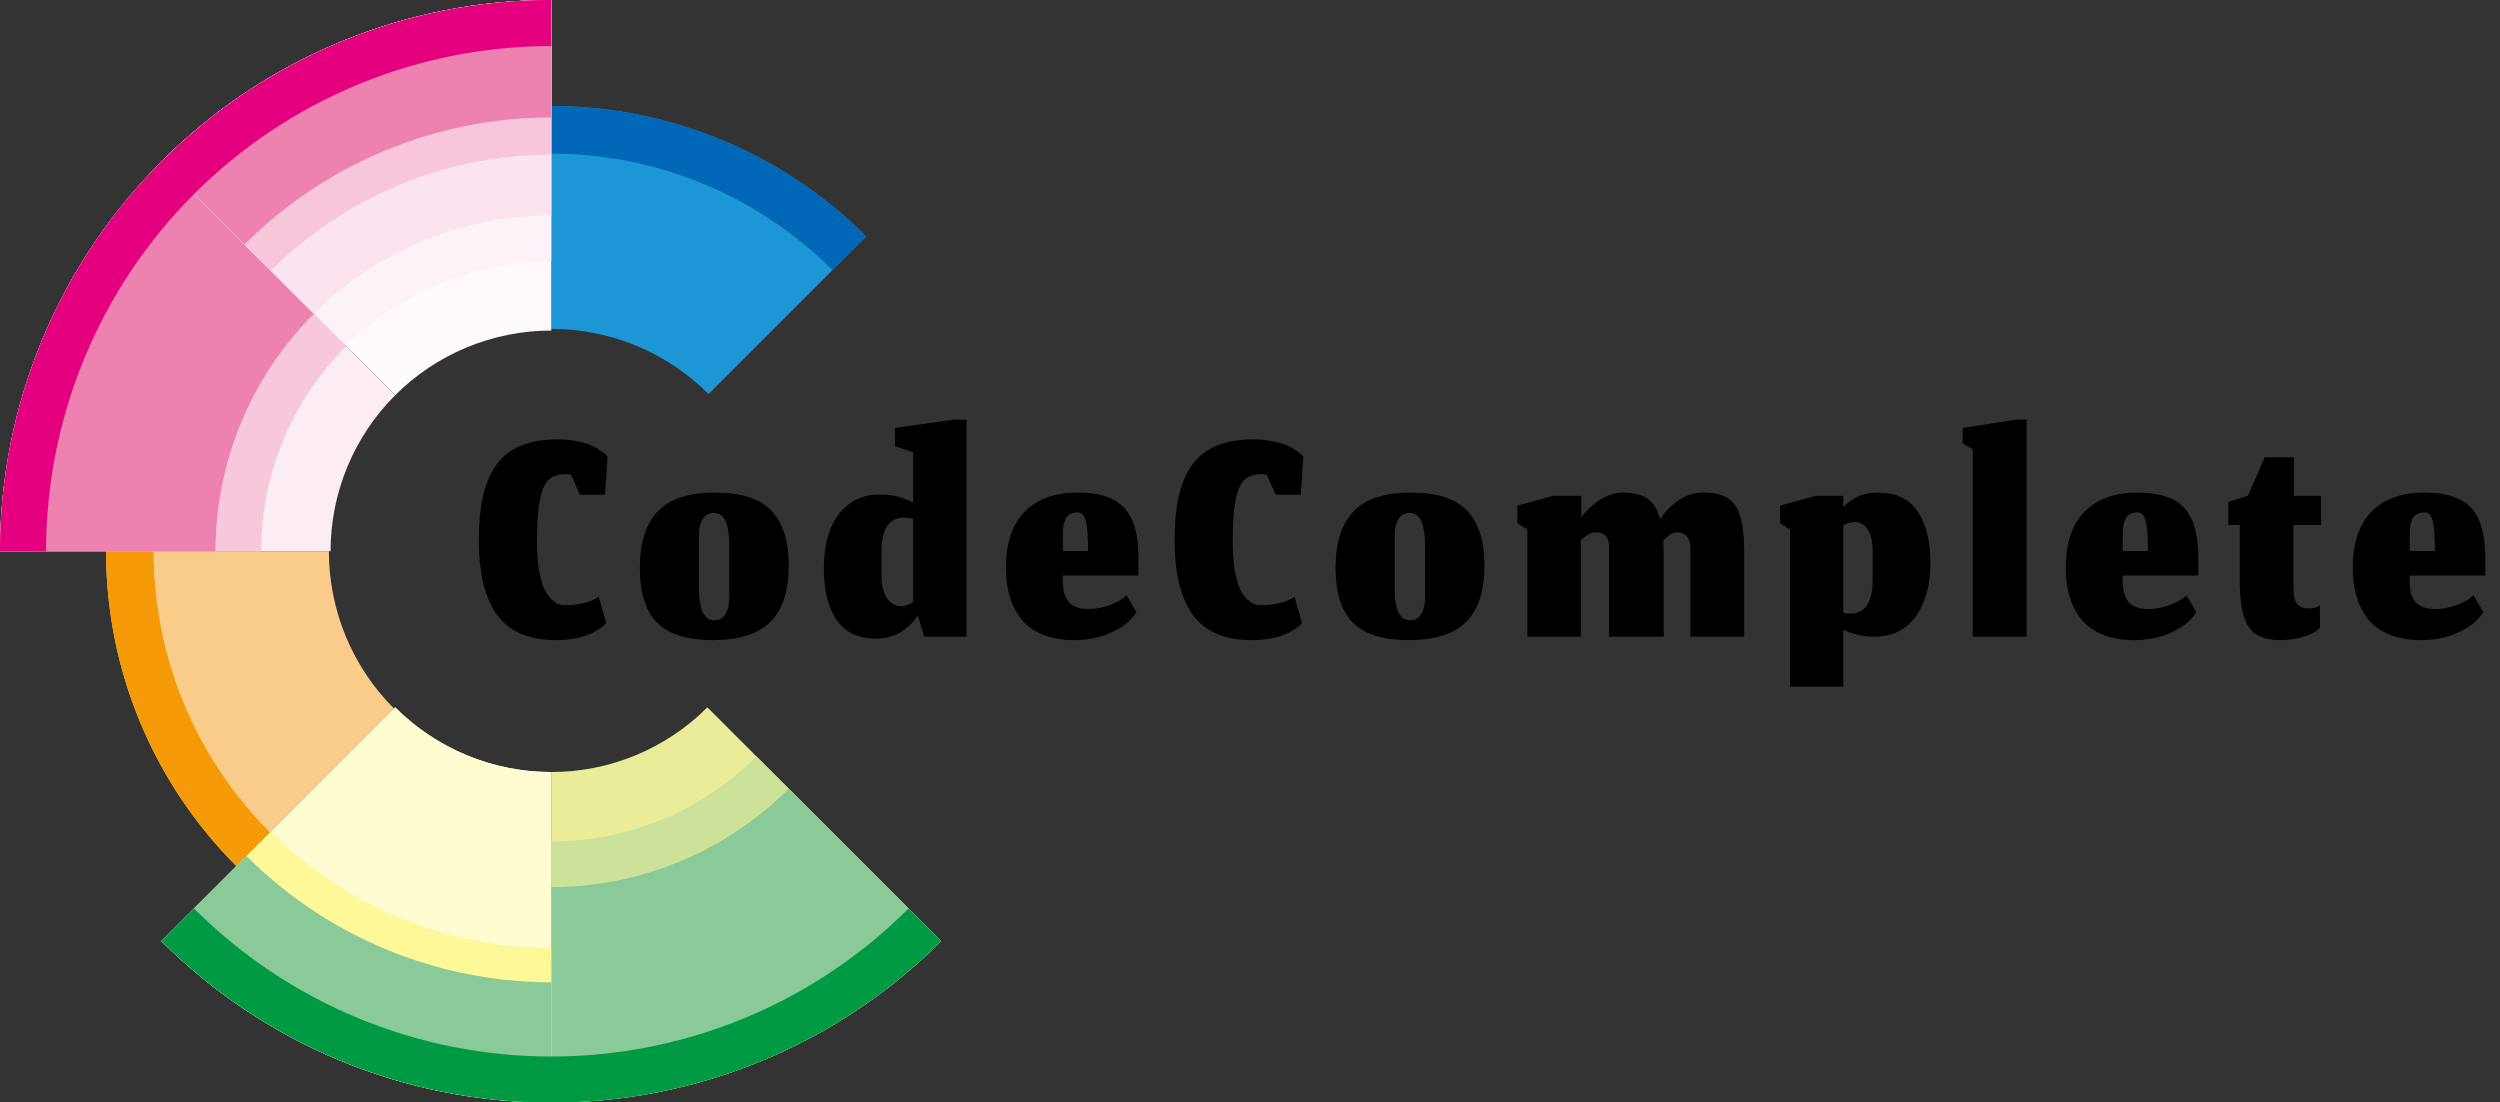 <svg width="161" height="71" viewBox="0 0 161 71" fill="none" xmlns="http://www.w3.org/2000/svg">
<rect x="0" y="0" width="161" height="71" fill="#333333" stroke="none"/>
<path d="M39.039 40.115L38.943 40.232C38.872 40.303 38.751 40.396 38.581 40.509C38.417 40.616 38.218 40.726 37.983 40.84C37.756 40.947 37.45 41.036 37.066 41.107C36.682 41.185 36.269 41.224 35.828 41.224C34.897 41.224 34.1 41.071 33.439 40.765C32.778 40.452 32.259 40.001 31.882 39.411C31.512 38.813 31.245 38.141 31.082 37.395C30.918 36.641 30.837 35.77 30.837 34.781C30.837 33.729 30.918 32.822 31.082 32.061C31.245 31.293 31.516 30.621 31.892 30.045C32.276 29.462 32.803 29.025 33.471 28.733C34.14 28.442 34.954 28.296 35.914 28.296C36.355 28.296 36.767 28.335 37.151 28.413C37.542 28.492 37.848 28.58 38.069 28.68C38.296 28.78 38.499 28.893 38.676 29.021C38.861 29.149 38.975 29.238 39.018 29.288C39.068 29.338 39.103 29.377 39.124 29.405L38.965 31.859H37.343L36.788 30.589C36.66 30.554 36.554 30.536 36.468 30.536C35.992 30.536 35.626 30.646 35.37 30.867C35.114 31.08 34.918 31.503 34.783 32.136C34.648 32.762 34.581 33.665 34.581 34.845C34.581 35.549 34.623 36.164 34.709 36.691C34.801 37.217 34.911 37.622 35.039 37.907C35.167 38.184 35.32 38.408 35.498 38.579C35.676 38.749 35.836 38.86 35.978 38.909C36.12 38.952 36.273 38.973 36.437 38.973C36.799 38.973 37.18 38.931 37.578 38.845C37.976 38.753 38.303 38.614 38.559 38.429L39.039 40.115ZM45.995 39.944C46.308 39.944 46.546 39.816 46.71 39.56C46.88 39.297 46.966 38.938 46.966 38.483V35.112C46.966 33.725 46.639 33.032 45.984 33.032C45.678 33.032 45.44 33.156 45.27 33.405C45.099 33.654 45.014 34.006 45.014 34.461V37.928C45.014 39.272 45.341 39.944 45.995 39.944ZM45.91 41.224C44.281 41.224 43.09 40.854 42.336 40.115C41.583 39.375 41.206 38.195 41.206 36.573C41.206 34.966 41.586 33.757 42.347 32.947C43.108 32.129 44.345 31.72 46.059 31.72C47.73 31.72 48.935 32.111 49.675 32.893C50.422 33.668 50.795 34.845 50.795 36.424C50.795 38.06 50.4 39.268 49.611 40.051C48.829 40.833 47.595 41.224 45.91 41.224ZM59.52 41L59.104 39.624C59.047 39.724 58.979 39.823 58.901 39.923C58.83 40.022 58.712 40.15 58.549 40.307C58.385 40.456 58.211 40.588 58.026 40.701C57.841 40.815 57.61 40.915 57.333 41C57.056 41.085 56.764 41.128 56.458 41.128C55.285 41.128 54.425 40.726 53.877 39.923C53.329 39.119 53.056 38.003 53.056 36.573C53.056 35.677 53.184 34.881 53.44 34.184C53.696 33.48 54.097 32.915 54.645 32.488C55.193 32.061 55.854 31.848 56.629 31.848C57.091 31.848 57.504 31.898 57.866 31.997C58.229 32.097 58.542 32.218 58.805 32.36V29.128L57.632 28.733V27.56L61.408 27.027H62.24V41H59.52ZM58.016 39.037C58.144 39.037 58.275 39.016 58.41 38.973C58.545 38.924 58.677 38.856 58.805 38.771V33.405C58.584 33.356 58.382 33.331 58.197 33.331C57.251 33.338 56.775 34.067 56.768 35.517V37.011C56.768 37.679 56.885 38.184 57.12 38.525C57.354 38.867 57.653 39.037 58.016 39.037ZM70.071 35.485C70.071 34.582 70.025 33.942 69.933 33.565C69.84 33.188 69.669 33 69.421 33C69.207 33 69.033 33.039 68.898 33.117C68.763 33.188 68.663 33.306 68.599 33.469C68.535 33.626 68.493 33.789 68.471 33.96C68.457 34.124 68.45 34.333 68.45 34.589V35.485H70.071ZM69.218 41.224C68.421 41.224 67.728 41.103 67.138 40.861C66.555 40.62 66.093 40.282 65.751 39.848C65.417 39.414 65.172 38.927 65.015 38.387C64.859 37.839 64.781 37.231 64.781 36.563C64.781 34.97 65.186 33.764 65.997 32.947C66.807 32.129 67.942 31.72 69.399 31.72C70.8 31.72 71.803 32.051 72.407 32.712C73.012 33.366 73.314 34.422 73.314 35.88V37.064H68.439V37.267C68.439 37.686 68.482 38.031 68.567 38.301C68.66 38.572 68.791 38.771 68.962 38.899C69.133 39.027 69.307 39.112 69.485 39.155C69.662 39.197 69.879 39.219 70.135 39.219C70.384 39.219 70.651 39.187 70.935 39.123C71.227 39.059 71.518 38.959 71.81 38.824C72.109 38.689 72.358 38.529 72.557 38.344L73.186 39.421C72.923 39.848 72.535 40.207 72.023 40.499C71.518 40.783 71.031 40.975 70.562 41.075C70.093 41.174 69.645 41.224 69.218 41.224ZM83.845 40.115L83.749 40.232C83.678 40.303 83.557 40.396 83.387 40.509C83.223 40.616 83.024 40.726 82.789 40.84C82.562 40.947 82.256 41.036 81.872 41.107C81.488 41.185 81.076 41.224 80.635 41.224C79.703 41.224 78.907 41.071 78.245 40.765C77.584 40.452 77.065 40.001 76.688 39.411C76.318 38.813 76.052 38.141 75.888 37.395C75.725 36.641 75.643 35.77 75.643 34.781C75.643 33.729 75.725 32.822 75.888 32.061C76.052 31.293 76.322 30.621 76.699 30.045C77.083 29.462 77.609 29.025 78.277 28.733C78.946 28.442 79.76 28.296 80.72 28.296C81.161 28.296 81.573 28.335 81.957 28.413C82.349 28.492 82.654 28.58 82.875 28.68C83.102 28.78 83.305 28.893 83.483 29.021C83.668 29.149 83.781 29.238 83.824 29.288C83.874 29.338 83.909 29.377 83.931 29.405L83.771 31.859H82.149L81.595 30.589C81.467 30.554 81.36 30.536 81.275 30.536C80.798 30.536 80.432 30.646 80.176 30.867C79.92 31.08 79.725 31.503 79.589 32.136C79.454 32.762 79.387 33.665 79.387 34.845C79.387 35.549 79.429 36.164 79.515 36.691C79.607 37.217 79.717 37.622 79.845 37.907C79.973 38.184 80.126 38.408 80.304 38.579C80.482 38.749 80.642 38.86 80.784 38.909C80.926 38.952 81.079 38.973 81.243 38.973C81.605 38.973 81.986 38.931 82.384 38.845C82.782 38.753 83.109 38.614 83.365 38.429L83.845 40.115ZM90.801 39.944C91.114 39.944 91.352 39.816 91.516 39.56C91.686 39.297 91.772 38.938 91.772 38.483V35.112C91.772 33.725 91.445 33.032 90.79 33.032C90.485 33.032 90.246 33.156 90.076 33.405C89.905 33.654 89.82 34.006 89.82 34.461V37.928C89.82 39.272 90.147 39.944 90.801 39.944ZM90.716 41.224C89.087 41.224 87.896 40.854 87.142 40.115C86.389 39.375 86.012 38.195 86.012 36.573C86.012 34.966 86.392 33.757 87.153 32.947C87.914 32.129 89.151 31.72 90.865 31.72C92.536 31.72 93.742 32.111 94.481 32.893C95.228 33.668 95.601 34.845 95.601 36.424C95.601 38.06 95.207 39.268 94.417 40.051C93.635 40.833 92.401 41.224 90.716 41.224ZM101.809 41H98.363V34.099L97.723 33.704V32.563L100.017 31.933H101.83V33.309C101.865 33.26 101.915 33.196 101.979 33.117C102.05 33.032 102.178 32.9 102.363 32.723C102.548 32.545 102.737 32.388 102.929 32.253C103.128 32.118 103.366 31.997 103.643 31.891C103.928 31.777 104.209 31.72 104.486 31.72C105.197 31.72 105.741 31.855 106.118 32.125C106.495 32.396 106.761 32.836 106.918 33.448C107.16 33.028 107.529 32.637 108.027 32.275C108.532 31.905 109.087 31.72 109.691 31.72C110.36 31.72 110.879 31.837 111.249 32.072C111.625 32.3 111.899 32.691 112.07 33.245C112.241 33.8 112.326 34.582 112.326 35.592V41H108.859V35.283C108.859 34.97 108.785 34.724 108.635 34.547C108.486 34.369 108.258 34.28 107.953 34.28C107.746 34.28 107.465 34.451 107.11 34.792C107.131 35.133 107.142 35.503 107.142 35.901V41H103.622V35.283C103.643 34.614 103.359 34.28 102.769 34.28C102.726 34.28 102.683 34.284 102.641 34.291C102.605 34.298 102.569 34.305 102.534 34.312C102.505 34.319 102.47 34.333 102.427 34.355C102.392 34.369 102.36 34.383 102.331 34.397C102.303 34.404 102.271 34.422 102.235 34.451C102.2 34.472 102.171 34.49 102.15 34.504C102.129 34.518 102.097 34.543 102.054 34.579C102.018 34.607 101.99 34.628 101.969 34.643C101.954 34.657 101.926 34.682 101.883 34.717C101.848 34.746 101.823 34.767 101.809 34.781V41ZM120.737 41C120.325 41 119.948 40.957 119.606 40.872C119.265 40.787 118.966 40.68 118.71 40.552V44.221H115.276V34.099L114.636 33.704V32.563L116.929 31.933H118.71V32.648C118.966 32.385 119.276 32.164 119.638 31.987C120.001 31.809 120.424 31.72 120.908 31.72C122.081 31.72 122.941 32.122 123.489 32.925C124.044 33.729 124.321 34.842 124.321 36.264C124.321 36.932 124.246 37.551 124.097 38.12C123.948 38.682 123.727 39.18 123.436 39.613C123.144 40.047 122.767 40.388 122.305 40.637C121.85 40.879 121.327 41 120.737 41ZM119.169 39.517C120.122 39.517 120.598 38.788 120.598 37.331V35.517C120.598 34.877 120.488 34.401 120.268 34.088C120.054 33.775 119.777 33.619 119.436 33.619C119.201 33.619 118.959 33.69 118.71 33.832V39.464C118.796 39.485 118.874 39.5 118.945 39.507C119.023 39.514 119.098 39.517 119.169 39.517ZM127.04 41V28.936L126.4 28.552V27.56L129.824 27.027H130.517V41H127.04ZM138.328 35.485C138.328 34.582 138.281 33.942 138.189 33.565C138.096 33.188 137.926 33 137.677 33C137.464 33 137.289 33.039 137.154 33.117C137.019 33.188 136.92 33.306 136.856 33.469C136.792 33.626 136.749 33.789 136.728 33.96C136.713 34.124 136.706 34.333 136.706 34.589V35.485H138.328ZM137.474 41.224C136.678 41.224 135.984 41.103 135.394 40.861C134.811 40.62 134.349 40.282 134.008 39.848C133.673 39.414 133.428 38.927 133.272 38.387C133.115 37.839 133.037 37.231 133.037 36.563C133.037 34.97 133.442 33.764 134.253 32.947C135.064 32.129 136.198 31.72 137.656 31.72C139.056 31.72 140.059 32.051 140.664 32.712C141.268 33.366 141.57 34.422 141.57 35.88V37.064H136.696V37.267C136.696 37.686 136.738 38.031 136.824 38.301C136.916 38.572 137.048 38.771 137.218 38.899C137.389 39.027 137.563 39.112 137.741 39.155C137.919 39.197 138.136 39.219 138.392 39.219C138.64 39.219 138.907 39.187 139.192 39.123C139.483 39.059 139.775 38.959 140.066 38.824C140.365 38.689 140.614 38.529 140.813 38.344L141.442 39.421C141.179 39.848 140.792 40.207 140.28 40.499C139.775 40.783 139.288 40.975 138.818 41.075C138.349 41.174 137.901 41.224 137.474 41.224ZM146.822 41.224C145.862 41.224 145.19 40.936 144.806 40.36C144.429 39.784 144.24 38.81 144.24 37.437V33.811H143.504V32.328L144.763 31.933L145.851 29.448H147.728V31.933H149.478V33.811H147.696V37.779C147.696 38.348 147.778 38.724 147.942 38.909C148.105 39.094 148.358 39.187 148.699 39.187C148.848 39.187 148.983 39.169 149.104 39.133C149.225 39.098 149.325 39.048 149.403 38.984V40.435C149.296 40.541 149.158 40.648 148.987 40.755C148.816 40.854 148.532 40.957 148.134 41.064C147.743 41.171 147.305 41.224 146.822 41.224ZM156.809 35.485C156.809 34.582 156.763 33.942 156.67 33.565C156.578 33.188 156.407 33 156.158 33C155.945 33 155.771 33.039 155.635 33.117C155.5 33.188 155.401 33.306 155.337 33.469C155.273 33.626 155.23 33.789 155.209 33.96C155.195 34.124 155.187 34.333 155.187 34.589V35.485H156.809ZM155.955 41.224C155.159 41.224 154.466 41.103 153.875 40.861C153.292 40.62 152.83 40.282 152.489 39.848C152.155 39.414 151.909 38.927 151.753 38.387C151.596 37.839 151.518 37.231 151.518 36.563C151.518 34.97 151.923 33.764 152.734 32.947C153.545 32.129 154.679 31.72 156.137 31.72C157.538 31.72 158.54 32.051 159.145 32.712C159.749 33.366 160.051 34.422 160.051 35.88V37.064H155.177V37.267C155.177 37.686 155.219 38.031 155.305 38.301C155.397 38.572 155.529 38.771 155.699 38.899C155.87 39.027 156.044 39.112 156.222 39.155C156.4 39.197 156.617 39.219 156.873 39.219C157.122 39.219 157.388 39.187 157.673 39.123C157.964 39.059 158.256 38.959 158.547 38.824C158.846 38.689 159.095 38.529 159.294 38.344L159.923 39.421C159.66 39.848 159.273 40.207 158.761 40.499C158.256 40.783 157.769 40.975 157.299 41.075C156.83 41.174 156.382 41.224 155.955 41.224Z" fill="black"/>
<path d="M6.828 35.503C6.828 43.108 9.849 50.402 15.226 55.78L25.375 45.631C22.689 42.945 21.18 39.302 21.18 35.503L6.828 35.503Z" fill="#FACC89"/>
<path d="M55.78 15.226C50.402 9.849 43.108 6.828 35.503 6.828L35.503 21.18C39.302 21.18 42.945 22.689 45.631 25.375L55.78 15.226Z" fill="#1C96D5"/>
<path d="M10.399 60.608C13.695 63.904 17.609 66.519 21.917 68.304C26.224 70.088 30.841 71.006 35.503 71.006L35.503 49.718C33.636 49.718 31.788 49.351 30.063 48.636C28.338 47.922 26.771 46.875 25.451 45.555L10.399 60.608Z" fill="#D9D9D9"/>
<path d="M10.399 60.608C13.695 63.904 17.609 66.519 21.917 68.304C26.224 70.088 30.841 71.006 35.503 71.006L35.503 49.718C33.636 49.718 31.788 49.351 30.063 48.636C28.338 47.922 26.771 46.875 25.451 45.555L10.399 60.608Z" fill="#FFFCD2"/>
<path d="M35.503 71.006C40.165 71.006 44.782 70.088 49.09 68.304C53.397 66.519 57.311 63.904 60.608 60.608L45.555 45.555C44.235 46.875 42.668 47.922 40.943 48.636C39.218 49.351 37.37 49.718 35.503 49.718L35.503 71.006Z" fill="#E9ED99"/>
<path d="M10.399 10.399C7.102 13.695 4.487 17.609 2.703 21.917C0.918 26.224 -7.03992e-07 30.841 0 35.503L21.288 35.503C21.288 33.636 21.655 31.788 22.37 30.063C23.084 28.338 24.131 26.771 25.451 25.451L10.399 10.399Z" fill="#FCEDF4"/>
<path d="M35.503 0C30.841 -5.55977e-08 26.224 0.918 21.917 2.703C17.609 4.487 13.695 7.102 10.399 10.399L25.451 25.451C26.771 24.131 28.338 23.084 30.063 22.37C31.788 21.655 33.636 21.288 35.503 21.288L35.503 0Z" fill="#FEF9FB"/>
<path d="M6.828 35.503C6.828 39.269 7.569 42.998 9.01 46.477C10.451 49.956 12.564 53.117 15.226 55.78L17.394 53.612C15.015 51.234 13.129 48.411 11.842 45.304C10.555 42.197 9.893 38.866 9.893 35.503L6.828 35.503Z" fill="#F49B07"/>
<path d="M55.78 15.226C53.117 12.564 49.956 10.451 46.477 9.01C42.998 7.569 39.269 6.828 35.503 6.828L35.503 9.893C38.866 9.893 42.197 10.555 45.304 11.842C48.411 13.129 51.234 15.015 53.612 17.394L55.78 15.226Z" fill="#0068B7"/>
<path d="M35.503 0C30.841 -5.55977e-08 26.224 0.918 21.917 2.703C17.609 4.487 13.695 7.102 10.399 10.399L22.293 22.293C24.027 20.558 26.087 19.182 28.354 18.243C30.62 17.304 33.05 16.821 35.503 16.821L35.503 0Z" fill="#FCF2F7"/>
<path d="M35.503 71.006C40.165 71.006 44.782 70.088 49.09 68.304C53.397 66.519 57.311 63.904 60.608 60.608L48.714 48.714C46.979 50.448 44.919 51.825 42.653 52.763C40.386 53.702 37.956 54.186 35.503 54.186L35.503 71.006Z" fill="#CDE299"/>
<path d="M10.399 10.399C7.102 13.695 4.487 17.609 2.703 21.917C0.918 26.224 -7.03992e-07 30.841 0 35.503L16.821 35.503C16.821 33.05 17.304 30.62 18.243 28.354C19.182 26.087 20.558 24.027 22.293 22.293L10.399 10.399Z" fill="#F7C7DC"/>
<path d="M35.503 71.006C40.165 71.006 44.782 70.088 49.09 68.304C53.397 66.519 57.311 63.904 60.608 60.608L50.795 50.795C48.787 52.803 46.403 54.397 43.779 55.483C41.155 56.57 38.343 57.13 35.503 57.13L35.503 71.006Z" fill="#8AC998"/>
<path d="M10.399 10.399C7.102 13.695 4.487 17.609 2.703 21.917C0.918 26.224 -7.03992e-07 30.841 0 35.503L13.877 35.503C13.877 32.663 14.436 29.851 15.523 27.227C16.61 24.603 18.203 22.219 20.211 20.211L10.399 10.399Z" fill="#ED81B0"/>
<path d="M35.503 0C30.841 -5.55977e-08 26.224 0.918 21.917 2.703C17.609 4.487 13.695 7.102 10.399 10.399L20.211 20.211C22.219 18.203 24.603 16.61 27.227 15.523C29.851 14.436 32.663 13.877 35.503 13.877L35.503 0Z" fill="#FBE4EF"/>
<path d="M10.399 60.608C13.695 63.904 17.609 66.519 21.917 68.304C26.224 70.088 30.841 71.006 35.503 71.006L35.503 61.047C32.148 61.047 28.827 60.387 25.728 59.103C22.628 57.819 19.812 55.938 17.441 53.566L10.399 60.608Z" fill="#FFF899"/>
<path d="M35.503 0C30.841 -5.55977e-08 26.224 0.918 21.917 2.703C17.609 4.487 13.695 7.102 10.399 10.399L17.441 17.441C19.812 15.068 22.628 13.187 25.728 11.903C28.827 10.619 32.148 9.959 35.503 9.959L35.503 0Z" fill="#F7C6DB"/>
<path d="M10.399 60.608C13.695 63.904 17.609 66.519 21.917 68.304C26.224 70.088 30.841 71.006 35.503 71.006L35.503 63.26C31.858 63.26 28.249 62.542 24.881 61.147C21.513 59.752 18.453 57.708 15.876 55.13L10.399 60.608Z" fill="#8AC998"/>
<path d="M35.503 0C30.841 -5.55977e-08 26.224 0.918 21.917 2.703C17.609 4.487 13.695 7.102 10.399 10.399L15.746 15.746C18.341 13.152 21.421 11.094 24.811 9.69C28.201 8.285 31.834 7.563 35.503 7.563L35.503 0Z" fill="#ED81B0"/>
<path d="M35.503 0C30.841 -5.55977e-08 26.224 0.918 21.917 2.703C17.609 4.487 13.695 7.102 10.399 10.399C7.102 13.695 4.487 17.609 2.703 21.917C0.918 26.224 -7.03992e-07 30.841 0 35.503L2.966 35.503C2.966 31.23 3.807 26.999 5.443 23.052C7.078 19.104 9.474 15.517 12.496 12.496C15.517 9.474 19.104 7.078 23.052 5.443C26.999 3.807 31.23 2.966 35.503 2.966L35.503 0Z" fill="#E4007F"/>
<path d="M10.399 60.608C13.695 63.904 17.609 66.519 21.917 68.304C26.224 70.088 30.841 71.006 35.503 71.006C40.165 71.006 44.782 70.088 49.09 68.304C53.397 66.519 57.311 63.904 60.608 60.608L58.51 58.51C55.489 61.532 51.902 63.928 47.955 65.564C44.007 67.199 39.776 68.04 35.503 68.04C31.23 68.04 26.999 67.199 23.052 65.564C19.104 63.928 15.517 61.532 12.496 58.51L10.399 60.608Z" fill="#009944"/>
</svg>
